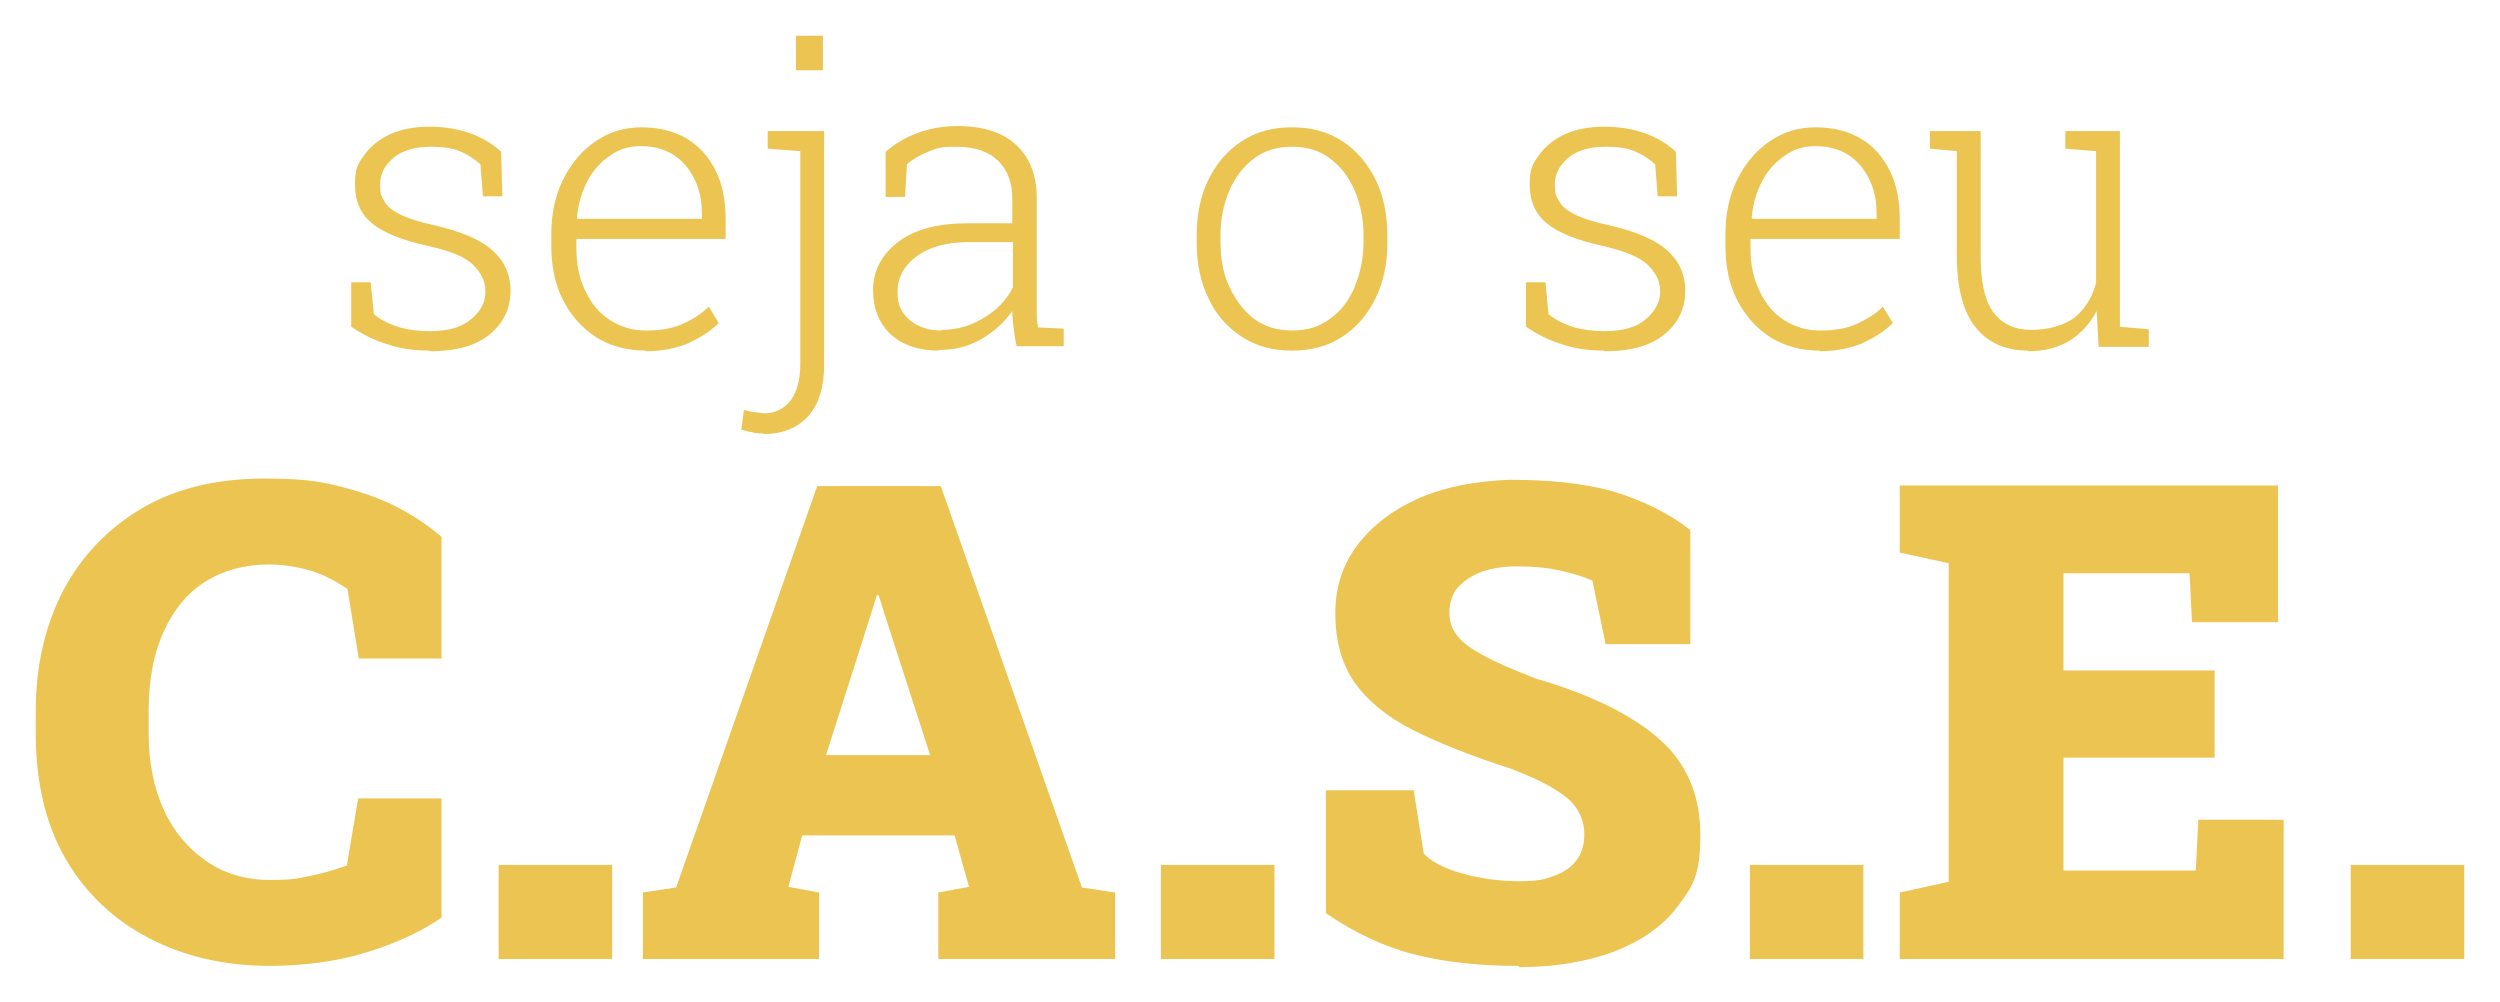 <?xml version="1.0" encoding="UTF-8"?>
<svg id="Layer_1" data-name="Layer 1" xmlns="http://www.w3.org/2000/svg" version="1.1" viewBox="0 0 398.6 159.7">
  <defs>
    <style>
      .cls-1 {
        fill: #ecc452;
        stroke-width: 0px;
      }
    </style>
  </defs>
  <path class="cls-1" d="M68.5,55.9c-2.4,0-4.7-.3-6.7-1-2.1-.6-4-1.6-5.8-2.8v-7.1h3.1l.5,5.1c1.2,1,2.6,1.6,4.1,2.1,1.5.4,3.1.6,4.8.6,2.9,0,5.1-.6,6.6-1.9,1.5-1.2,2.3-2.7,2.3-4.4s-.7-3-2-4.3-3.7-2.2-7.2-3c-4.1-.9-7.1-2.1-8.9-3.6-1.8-1.5-2.7-3.5-2.7-6.2s.5-3.3,1.5-4.7c1-1.4,2.4-2.5,4.1-3.3,1.8-.8,3.9-1.2,6.3-1.2s4.7.4,6.6,1.1,3.5,1.7,4.8,2.9l.2,7.1h-3.1l-.4-5.1c-1-.9-2.1-1.6-3.3-2.1-1.3-.5-2.8-.7-4.6-.7-2.6,0-4.6.6-6,1.8-1.4,1.2-2.1,2.6-2.1,4.2s.2,1.9.7,2.7c.4.8,1.3,1.5,2.5,2.1s3,1.2,5.4,1.7c4.3,1,7.4,2.3,9.3,4s2.9,3.8,2.9,6.5-1.1,5.1-3.3,6.9c-2.2,1.8-5.3,2.7-9.4,2.7h-.2ZM102.9,55.9c-2.9,0-5.5-.7-7.8-2.1-2.2-1.4-4-3.4-5.3-5.9s-1.9-5.4-1.9-8.8v-1.7c0-3.3.6-6.2,1.9-8.8,1.3-2.6,3-4.6,5.2-6.1s4.6-2.2,7.3-2.2,5.2.6,7.2,1.8c2,1.2,3.5,2.9,4.6,5.1s1.6,4.8,1.6,7.7v3.2h-23.8v1.4c0,2.5.4,4.8,1.4,6.8.9,2,2.2,3.6,3.9,4.7,1.7,1.1,3.6,1.7,5.8,1.7s4.1-.3,5.7-1,3.1-1.6,4.3-2.8l1.6,2.6c-1.3,1.3-2.9,2.3-4.8,3.2-1.9.8-4.2,1.3-6.8,1.3h0ZM92.1,34.9h19.8v-1c0-2-.4-3.8-1.2-5.4-.8-1.6-1.9-2.9-3.3-3.8s-3.2-1.4-5.2-1.4-3.5.5-4.9,1.5c-1.5,1-2.7,2.3-3.6,4s-1.5,3.6-1.7,5.8v.2h0ZM121.7,69.1c-.7,0-1.3,0-1.8-.2-.6,0-1.1-.3-1.7-.4l.4-3.1c.3,0,.8.2,1.5.3.6,0,1.2.2,1.7.2,1.8,0,3.2-.7,4.3-2.1,1-1.4,1.5-3.3,1.5-5.8V24.1l-5.2-.4v-2.8h9v37.2c0,3.5-.8,6.3-2.5,8.2s-4.1,2.9-7.1,2.9h0ZM126.9,11.2v-5.5h4.3v5.5s-4.3,0-4.3,0ZM149.7,55.9c-3.3,0-5.8-.9-7.7-2.6-1.8-1.7-2.8-4.1-2.8-7.1s1.4-5.7,4.1-7.7,6.4-2.9,11-2.9h7.1v-3.9c0-2.5-.7-4.5-2.2-6s-3.7-2.3-6.7-2.3-3.2.3-4.5.8-2.5,1.2-3.4,2l-.3,5.2h-3.1v-7.2c1.5-1.3,3.2-2.3,5.1-3,1.9-.7,4-1.1,6.4-1.1,4,0,7.2,1,9.3,3,2.2,2,3.3,4.9,3.3,8.5v18.6c0,.7.1,1.3.2,2l4.1.2v2.8h-7.5c-.3-1.2-.4-2.3-.5-3s-.2-1.6-.2-2.6c-1.3,1.8-2.9,3.3-5,4.5s-4.3,1.7-6.8,1.7h0ZM150.1,52.6c2.4,0,4.6-.6,6.7-1.9,2.1-1.2,3.7-2.9,4.7-4.9v-7.2h-7.1c-3.5,0-6.3.8-8.3,2.3s-3,3.4-3,5.6.6,3.3,1.9,4.5c1.3,1.1,3,1.7,5.1,1.7h0ZM206,55.9c-3.1,0-5.7-.7-8-2.2s-4.1-3.5-5.3-6.1c-1.3-2.6-1.9-5.6-1.9-9v-1c0-3.4.6-6.4,1.9-9s3-4.6,5.3-6.1,4.9-2.2,8-2.2,5.7.7,8,2.2,4,3.5,5.3,6.1,1.9,5.6,1.9,9v1c0,3.4-.6,6.4-1.9,9s-3,4.6-5.3,6.1-4.9,2.2-8,2.2ZM206,52.7c2.4,0,4.4-.6,6.1-1.9,1.7-1.2,3-2.9,3.9-5.1s1.4-4.5,1.4-7.2v-1c0-2.6-.5-5-1.4-7.1s-2.2-3.8-3.9-5.1c-1.7-1.3-3.7-1.9-6.1-1.9s-4.4.6-6.1,1.9c-1.7,1.3-3,3-3.9,5.1s-1.4,4.5-1.4,7.1v1c0,2.7.4,5.1,1.4,7.2s2.2,3.8,3.9,5.1,3.8,1.9,6.2,1.9h0ZM255.8,55.9c-2.4,0-4.7-.3-6.7-1-2.1-.6-4-1.6-5.8-2.8v-7.1h3.1l.5,5.1c1.2,1,2.6,1.6,4.1,2.1,1.5.4,3.1.6,4.8.6,2.9,0,5.1-.6,6.6-1.9s2.3-2.7,2.3-4.4-.7-3-2-4.3c-1.3-1.2-3.7-2.2-7.2-3-4.1-.9-7.1-2.1-8.9-3.6-1.8-1.5-2.7-3.5-2.7-6.2s.5-3.3,1.5-4.7c1-1.4,2.4-2.5,4.1-3.3,1.8-.8,3.9-1.2,6.3-1.2s4.7.4,6.6,1.1,3.5,1.7,4.8,2.9l.2,7.1h-3.1l-.4-5.1c-1-.9-2.1-1.6-3.3-2.1s-2.8-.7-4.6-.7c-2.6,0-4.6.6-6,1.8-1.4,1.2-2.1,2.6-2.1,4.2s.2,1.9.7,2.7c.4.8,1.3,1.5,2.5,2.1s3,1.2,5.4,1.7c4.3,1,7.4,2.3,9.3,4s2.9,3.8,2.9,6.5-1.1,5.1-3.3,6.9c-2.2,1.8-5.3,2.7-9.4,2.7h-.2ZM290.1,55.9c-2.9,0-5.5-.7-7.8-2.1-2.2-1.4-4-3.4-5.3-5.9s-1.9-5.4-1.9-8.8v-1.7c0-3.3.6-6.2,1.9-8.8s3-4.6,5.2-6.1,4.6-2.2,7.3-2.2,5.2.6,7.2,1.8c2,1.2,3.5,2.9,4.6,5.1s1.6,4.8,1.6,7.7v3.2h-23.8v1.4c0,2.5.4,4.8,1.4,6.8.9,2,2.2,3.6,3.9,4.7,1.7,1.1,3.6,1.7,5.8,1.7s4.1-.3,5.7-1,3.1-1.6,4.3-2.8l1.6,2.6c-1.3,1.3-2.9,2.3-4.8,3.2-1.9.8-4.2,1.3-6.8,1.3h-.1ZM279.4,34.9h19.8v-1c0-2-.4-3.8-1.2-5.4-.8-1.6-1.9-2.9-3.3-3.8s-3.2-1.4-5.2-1.4-3.5.5-4.9,1.5c-1.5,1-2.7,2.3-3.6,4s-1.5,3.6-1.7,5.8v.2h.1ZM323.4,55.9c-3.6,0-6.4-1.2-8.4-3.7s-3-6.3-3-11.4v-16.7l-4.3-.4v-2.8h8.1v20c0,4.2.7,7.2,2.1,9s3.4,2.7,6,2.7,5.2-.7,6.9-2c1.7-1.4,2.8-3.2,3.4-5.5v-21l-4.9-.4v-2.8h8.7v31.2l4.6.4v2.8h-8l-.3-5.7c-1.1,2-2.5,3.6-4.3,4.7-1.8,1.1-4,1.7-6.6,1.7h0ZM43,154c-7.2,0-13.6-1.5-19.2-4.4s-10.1-7.1-13.3-12.6-4.8-12.2-4.8-20.1v-3.5c0-7.3,1.5-13.7,4.4-19.3,3-5.6,7.2-9.9,12.6-13.1,5.5-3.2,12-4.7,19.5-4.7s10.3.7,15,2.1,9.2,3.8,13.2,7.2v19.4h-13.2l-1.8-11.1c-1.2-.8-2.4-1.5-3.7-2.1s-2.7-1-4.1-1.3c-1.5-.3-3-.5-4.7-.5-3.8,0-7.2.9-10.1,2.7-2.9,1.8-5.1,4.5-6.7,8s-2.4,7.7-2.4,12.6v3.6c0,4.6.8,8.7,2.4,12.2,1.6,3.5,3.9,6.2,6.8,8.2,2.9,2,6.3,3,10.1,3s4.1-.2,6.2-.6c2.1-.4,4.1-1,6.1-1.7l1.8-10.7h13.3v19c-3,2.1-6.8,3.9-11.5,5.4s-10,2.3-16.1,2.3h.2ZM79.5,152.9v-15h18.1v15h-18.1ZM102.5,152.9v-10.6l5.3-.8,22.5-64h19.7l22.5,64,5.3.8v10.6h-28.2v-10.6l4.9-.9-2.3-8.2h-24.3l-2.2,8.2,4.9.9v10.6h-28.2.1ZM131.8,120.4h16.5l-7.4-22.9-.8-2.6h-.3l-.9,2.9-7.2,22.6h0ZM185.1,152.9v-15h18.1v15h-18.1ZM242,154c-6.2,0-11.6-.6-16.4-1.8-4.8-1.2-9.5-3.4-14.2-6.6v-19.6h14l1.6,10.1c1.1,1.2,3.1,2.3,5.9,3.1,2.8.8,5.9,1.3,9.2,1.3s4.2-.3,5.8-.9c1.6-.6,2.7-1.4,3.5-2.5s1.2-2.4,1.2-4-.4-2.8-1.1-4-2-2.3-3.7-3.3c-1.7-1.1-4-2.1-6.8-3.2-6.5-2.1-11.8-4.2-15.9-6.3s-7.2-4.7-9.2-7.6-3-6.6-3-10.9,1.2-7.8,3.6-11c2.4-3.1,5.7-5.6,9.8-7.4,4.2-1.8,9-2.7,14.4-2.9,6.1,0,11.6.5,16.3,1.8,4.7,1.4,8.9,3.4,12.5,6.2v18.2h-13.5l-2.1-10.1c-1.2-.6-2.9-1.1-5-1.6-2.2-.5-4.5-.7-6.9-.7s-4,.3-5.6.8c-1.6.6-2.9,1.4-3.9,2.5s-1.4,2.5-1.4,4.1.4,2.5,1.2,3.6,2.2,2.1,4.2,3.2,4.8,2.3,8.4,3.7c8.6,2.5,15.1,5.7,19.5,9.5s6.7,8.9,6.7,15.4-1.2,8.2-3.6,11.4-5.8,5.5-10.1,7.2c-4.3,1.6-9.3,2.5-15.1,2.5l-.3-.2ZM279,152.9v-15h18.1v15h-18.1ZM302.9,152.9v-10.6l7.8-1.7v-50.8l-7.8-1.7v-10.7h60.3v21.8h-13.7l-.4-7.8h-20.1v15.5h24.1v13.9h-24.1v18h21.1l.4-8.1h13.6v22.2h-61.2ZM374.8,152.9v-15h18.1v15h-18.1Z"/>
</svg>